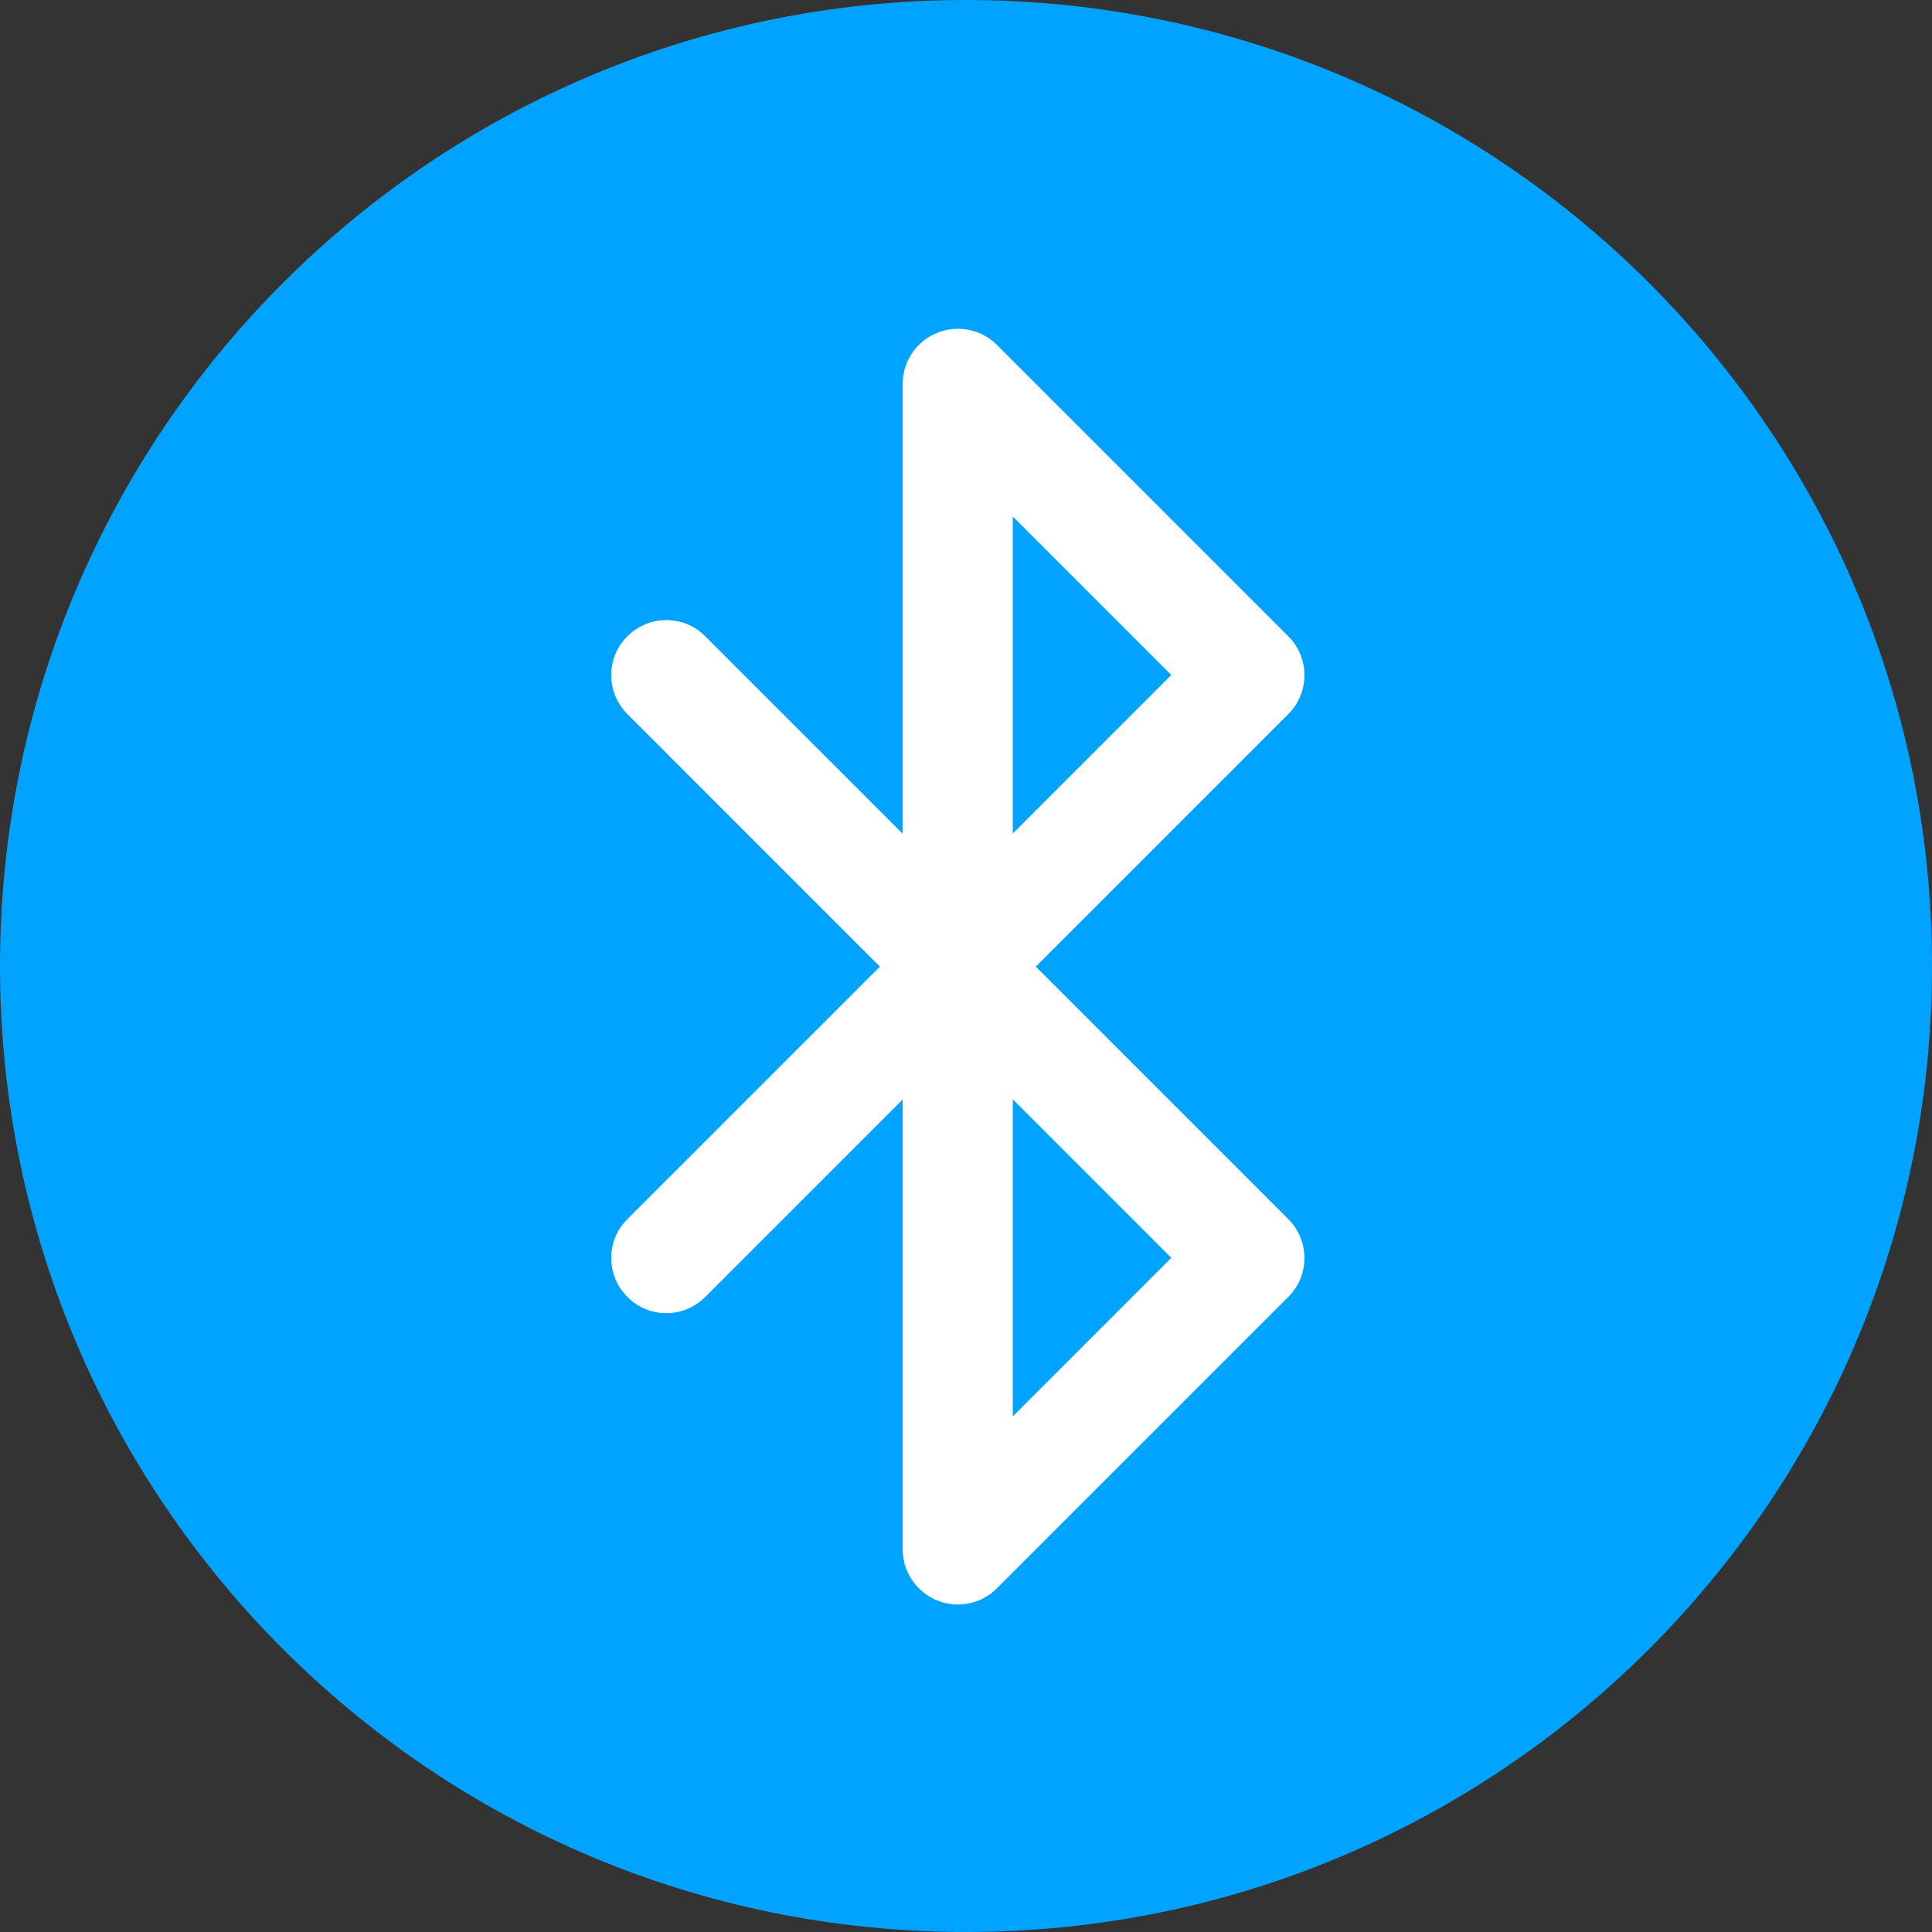 <svg width="40" height="40" viewBox="0 0 40 40" fill="none" xmlns="http://www.w3.org/2000/svg">
<rect x="0" y="0" width="40" height="40" fill="#333333" stroke="none"/>
<g clip-path="url(#clip0_62_222)">
<path d="M20 40C31.046 40 40 31.046 40 20C40 8.954 31.046 0 20 0C8.954 0 0 8.954 0 20C0 31.046 8.954 40 20 40Z" fill="#00A3FF"/>
<path d="M19.829 33.219C19.683 33.219 19.532 33.19 19.395 33.132C18.969 32.956 18.689 32.539 18.689 32.079V22.764L14.601 26.852C14.155 27.299 13.432 27.299 12.99 26.852C12.543 26.405 12.543 25.683 12.99 25.24L18.217 20.013L12.99 14.785C12.543 14.338 12.543 13.616 12.99 13.173C13.436 12.727 14.159 12.727 14.601 13.173L18.689 17.261V7.946C18.689 7.486 18.969 7.069 19.395 6.894C19.82 6.718 20.313 6.814 20.639 7.14L26.672 13.173C27.119 13.62 27.119 14.342 26.672 14.785L21.445 20.013L26.672 25.24C27.119 25.687 27.119 26.409 26.672 26.852L20.639 32.885C20.422 33.102 20.129 33.219 19.833 33.219H19.829ZM20.969 22.764V29.324L24.25 26.042L20.969 22.76V22.764ZM20.969 10.697V17.257L24.25 13.975L20.969 10.693V10.697Z" fill="white"/>
</g>
<defs>
<clipPath id="clip0_62_222">
<rect width="40" height="40" fill="white"/>
</clipPath>
</defs>
</svg>

